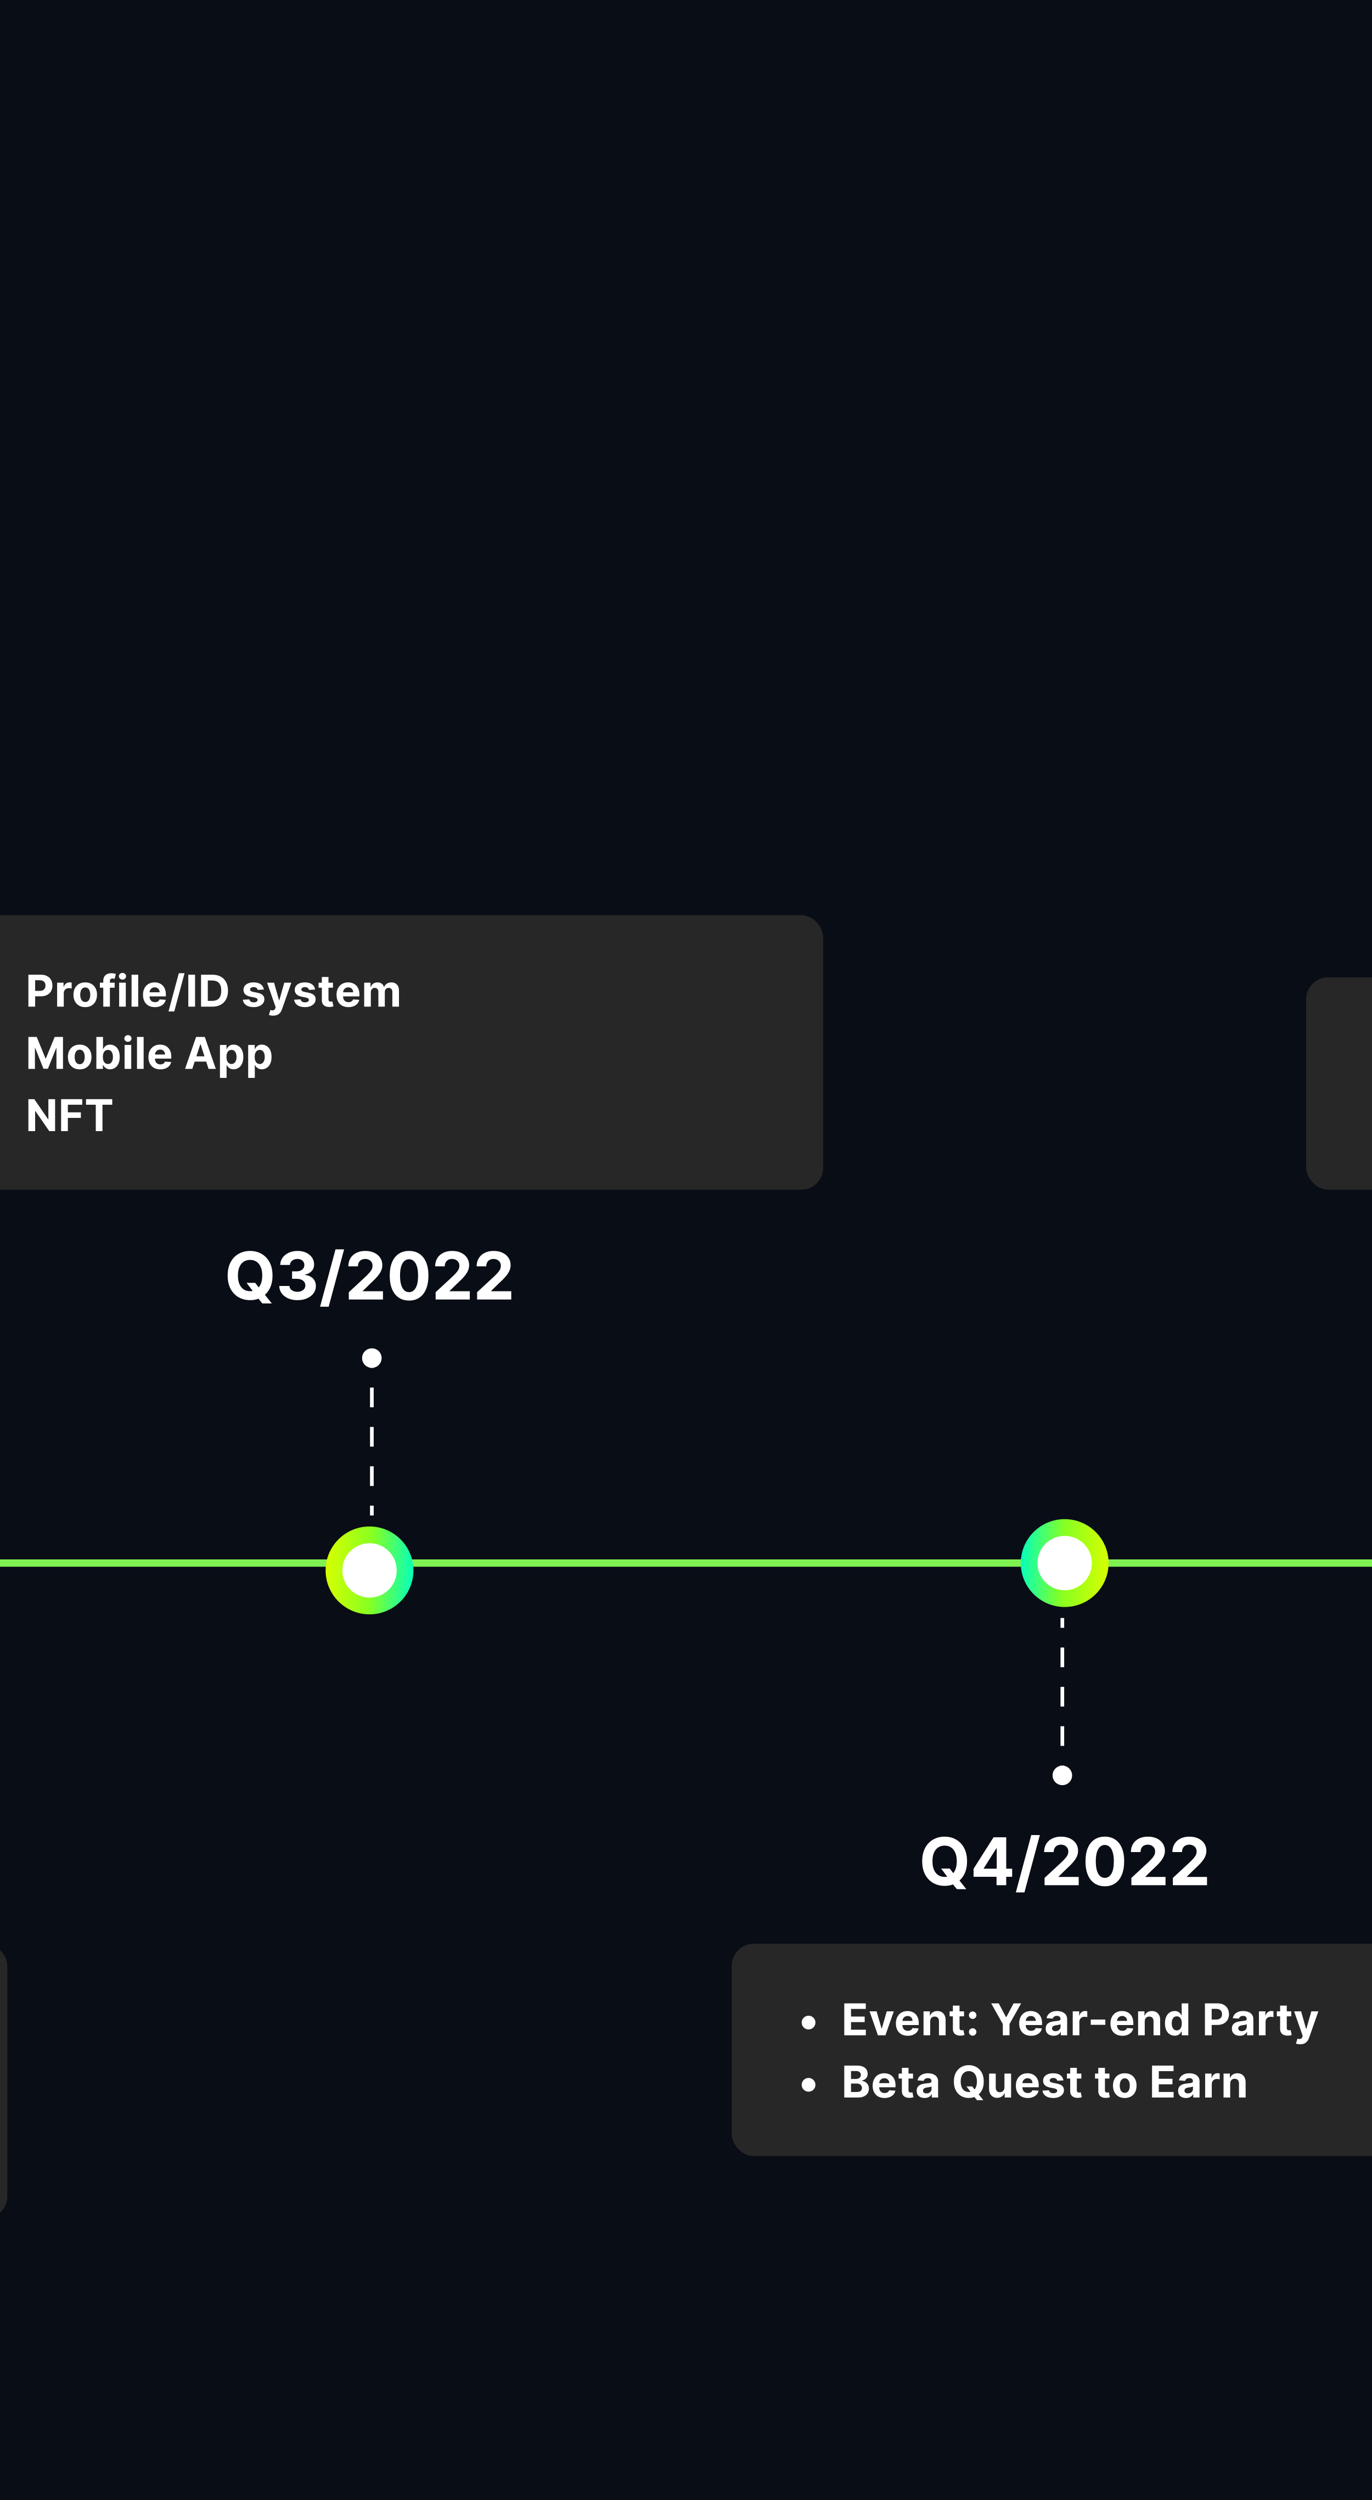 <svg xmlns="http://www.w3.org/2000/svg" viewBox="0 0 375 683" fill="none"><g clippath="url(#clip0_698_1124)"><rect width="375" height="683" fill="#090D16"></rect><path d="M-718 426L-728 421.226V432.774L-718 428V426ZM1779 427L1769 421.226V432.774L1779 427ZM-719 428H1770V426H-719V428Z" fill="#7FF252"></path><rect x="-23" y="250" width="248" height="75" rx="6" fill="#272727"></rect><path d="M-2.001 273.398C-2.344 273.398 -2.658 273.314 -2.942 273.146C-3.226 272.976 -3.454 272.749 -3.624 272.464C-3.792 272.18 -3.876 271.866 -3.876 271.523C-3.876 271.176 -3.792 270.862 -3.624 270.581C-3.454 270.297 -3.226 270.071 -2.942 269.903C-2.658 269.733 -2.344 269.648 -2.001 269.648C-1.654 269.648 -1.34 269.733 -1.059 269.903C-0.775 270.071 -0.549 270.297 -0.381 270.581C-0.211 270.862 -0.126 271.176 -0.126 271.523C-0.126 271.866 -0.211 272.18 -0.381 272.464C-0.549 272.749 -0.775 272.976 -1.059 273.146C-1.34 273.314 -1.654 273.398 -2.001 273.398ZM7.759 275V266.273H11.202C11.864 266.273 12.428 266.399 12.893 266.652C13.359 266.902 13.714 267.25 13.959 267.696C14.206 268.139 14.329 268.651 14.329 269.23C14.329 269.81 14.204 270.321 13.954 270.764C13.704 271.207 13.342 271.553 12.868 271.8C12.396 272.047 11.825 272.17 11.155 272.17H8.96V270.692H10.857C11.212 270.692 11.504 270.631 11.734 270.509C11.967 270.384 12.141 270.212 12.254 269.993C12.371 269.771 12.429 269.517 12.429 269.23C12.429 268.94 12.371 268.687 12.254 268.472C12.141 268.253 11.967 268.084 11.734 267.964C11.501 267.842 11.206 267.781 10.848 267.781H9.604V275H7.759ZM15.614 275V268.455H17.374V269.597H17.442C17.561 269.19 17.762 268.884 18.043 268.676C18.324 268.466 18.648 268.361 19.015 268.361C19.105 268.361 19.203 268.366 19.309 268.378C19.414 268.389 19.506 268.405 19.586 268.425V270.036C19.5 270.01 19.382 269.987 19.232 269.967C19.081 269.947 18.944 269.938 18.819 269.938C18.552 269.938 18.313 269.996 18.103 270.112C17.895 270.226 17.73 270.385 17.608 270.589C17.489 270.794 17.429 271.03 17.429 271.297V275H15.614ZM23.297 275.128C22.635 275.128 22.062 274.987 21.579 274.706C21.099 274.422 20.729 274.027 20.467 273.521C20.206 273.013 20.075 272.423 20.075 271.753C20.075 271.077 20.206 270.486 20.467 269.98C20.729 269.472 21.099 269.077 21.579 268.795C22.062 268.511 22.635 268.369 23.297 268.369C23.959 268.369 24.53 268.511 25.01 268.795C25.493 269.077 25.865 269.472 26.126 269.98C26.388 270.486 26.518 271.077 26.518 271.753C26.518 272.423 26.388 273.013 26.126 273.521C25.865 274.027 25.493 274.422 25.01 274.706C24.53 274.987 23.959 275.128 23.297 275.128ZM23.305 273.722C23.607 273.722 23.858 273.636 24.06 273.466C24.261 273.293 24.413 273.057 24.516 272.759C24.621 272.46 24.673 272.121 24.673 271.74C24.673 271.359 24.621 271.02 24.516 270.722C24.413 270.423 24.261 270.187 24.06 270.014C23.858 269.841 23.607 269.754 23.305 269.754C23.001 269.754 22.746 269.841 22.538 270.014C22.334 270.187 22.179 270.423 22.074 270.722C21.971 271.02 21.92 271.359 21.92 271.74C21.92 272.121 21.971 272.46 22.074 272.759C22.179 273.057 22.334 273.293 22.538 273.466C22.746 273.636 23.001 273.722 23.305 273.722ZM31.339 268.455V269.818H27.299V268.455H31.339ZM28.224 275V267.982C28.224 267.507 28.316 267.114 28.501 266.801C28.688 266.489 28.944 266.254 29.268 266.098C29.591 265.942 29.959 265.864 30.371 265.864C30.65 265.864 30.904 265.885 31.134 265.928C31.367 265.97 31.54 266.009 31.654 266.043L31.33 267.406C31.259 267.384 31.171 267.362 31.066 267.342C30.964 267.322 30.859 267.312 30.751 267.312C30.484 267.312 30.297 267.375 30.192 267.5C30.087 267.622 30.035 267.794 30.035 268.016V275H28.224ZM32.568 275V268.455H34.383V275H32.568ZM33.48 267.611C33.21 267.611 32.978 267.521 32.785 267.342C32.595 267.161 32.499 266.943 32.499 266.69C32.499 266.44 32.595 266.226 32.785 266.047C32.978 265.865 33.21 265.774 33.48 265.774C33.749 265.774 33.98 265.865 34.17 266.047C34.363 266.226 34.46 266.44 34.46 266.69C34.46 266.943 34.363 267.161 34.17 267.342C33.98 267.521 33.749 267.611 33.48 267.611ZM37.773 266.273V275H35.957V266.273H37.773ZM42.33 275.128C41.656 275.128 41.077 274.991 40.591 274.719C40.108 274.443 39.736 274.054 39.475 273.551C39.213 273.045 39.083 272.447 39.083 271.757C39.083 271.084 39.213 270.493 39.475 269.984C39.736 269.476 40.104 269.08 40.578 268.795C41.056 268.511 41.615 268.369 42.257 268.369C42.689 268.369 43.091 268.439 43.463 268.578C43.838 268.714 44.165 268.92 44.443 269.196C44.725 269.472 44.943 269.818 45.1 270.236C45.256 270.651 45.334 271.136 45.334 271.693V272.192H39.807V271.067H43.625C43.625 270.805 43.568 270.574 43.455 270.372C43.341 270.17 43.183 270.013 42.982 269.899C42.783 269.783 42.551 269.724 42.287 269.724C42.011 269.724 41.767 269.788 41.554 269.916C41.344 270.041 41.179 270.21 41.06 270.423C40.941 270.634 40.879 270.868 40.877 271.126V272.196C40.877 272.52 40.936 272.8 41.056 273.036C41.178 273.271 41.35 273.453 41.571 273.581C41.793 273.709 42.056 273.773 42.36 273.773C42.561 273.773 42.746 273.744 42.913 273.688C43.081 273.631 43.225 273.545 43.344 273.432C43.463 273.318 43.554 273.179 43.617 273.014L45.296 273.125C45.21 273.528 45.036 273.881 44.772 274.182C44.51 274.48 44.172 274.713 43.757 274.881C43.345 275.045 42.87 275.128 42.33 275.128ZM50.44 265.864L47.627 276.312H46.063L48.876 265.864H50.44ZM53.314 266.273V275H51.468V266.273H53.314ZM58.046 275H54.952V266.273H58.071C58.949 266.273 59.705 266.447 60.338 266.797C60.972 267.143 61.459 267.642 61.8 268.293C62.144 268.943 62.315 269.722 62.315 270.628C62.315 271.537 62.144 272.318 61.8 272.972C61.459 273.625 60.969 274.126 60.33 274.476C59.693 274.825 58.932 275 58.046 275ZM56.797 273.419H57.969C58.514 273.419 58.973 273.322 59.345 273.129C59.72 272.933 60.002 272.631 60.189 272.222C60.379 271.81 60.474 271.278 60.474 270.628C60.474 269.983 60.379 269.456 60.189 269.047C60.002 268.638 59.722 268.337 59.349 268.143C58.977 267.95 58.519 267.854 57.973 267.854H56.797V273.419ZM72.112 270.321L70.45 270.423C70.421 270.281 70.36 270.153 70.266 270.04C70.173 269.923 70.049 269.831 69.896 269.763C69.745 269.692 69.565 269.656 69.354 269.656C69.073 269.656 68.836 269.716 68.643 269.835C68.45 269.952 68.353 270.108 68.353 270.304C68.353 270.46 68.415 270.592 68.54 270.7C68.665 270.808 68.88 270.895 69.184 270.96L70.369 271.199C71.005 271.33 71.479 271.54 71.792 271.83C72.104 272.119 72.261 272.5 72.261 272.972C72.261 273.401 72.134 273.777 71.881 274.101C71.631 274.425 71.288 274.678 70.85 274.859C70.415 275.038 69.914 275.128 69.346 275.128C68.479 275.128 67.789 274.947 67.275 274.587C66.763 274.223 66.464 273.729 66.376 273.104L68.161 273.01C68.215 273.274 68.346 273.476 68.553 273.615C68.761 273.751 69.026 273.82 69.35 273.82C69.668 273.82 69.924 273.759 70.117 273.636C70.313 273.511 70.413 273.351 70.415 273.155C70.413 272.99 70.343 272.855 70.207 272.75C70.07 272.642 69.86 272.56 69.576 272.503L68.442 272.277C67.803 272.149 67.328 271.928 67.015 271.612C66.705 271.297 66.55 270.895 66.55 270.406C66.55 269.986 66.664 269.624 66.891 269.32C67.121 269.016 67.444 268.781 67.859 268.616C68.276 268.452 68.765 268.369 69.325 268.369C70.151 268.369 70.802 268.544 71.276 268.893C71.754 269.243 72.032 269.719 72.112 270.321ZM74.644 277.455C74.414 277.455 74.198 277.436 73.997 277.399C73.798 277.365 73.633 277.321 73.502 277.267L73.912 275.912C74.125 275.977 74.316 276.013 74.487 276.018C74.66 276.024 74.809 275.984 74.934 275.899C75.062 275.814 75.166 275.669 75.245 275.464L75.352 275.188L73.004 268.455H74.913L76.268 273.261H76.336L77.704 268.455H79.626L77.082 275.707C76.96 276.06 76.794 276.366 76.584 276.628C76.376 276.892 76.113 277.095 75.795 277.237C75.477 277.382 75.093 277.455 74.644 277.455ZM86.121 270.321L84.459 270.423C84.431 270.281 84.37 270.153 84.276 270.04C84.182 269.923 84.059 269.831 83.905 269.763C83.755 269.692 83.574 269.656 83.364 269.656C83.083 269.656 82.846 269.716 82.652 269.835C82.459 269.952 82.363 270.108 82.363 270.304C82.363 270.46 82.425 270.592 82.55 270.7C82.675 270.808 82.889 270.895 83.194 270.96L84.378 271.199C85.014 271.33 85.489 271.54 85.802 271.83C86.114 272.119 86.27 272.5 86.27 272.972C86.27 273.401 86.144 273.777 85.891 274.101C85.641 274.425 85.297 274.678 84.86 274.859C84.425 275.038 83.924 275.128 83.356 275.128C82.489 275.128 81.799 274.947 81.284 274.587C80.773 274.223 80.473 273.729 80.385 273.104L82.171 273.01C82.225 273.274 82.356 273.476 82.563 273.615C82.77 273.751 83.036 273.82 83.36 273.82C83.678 273.82 83.934 273.759 84.127 273.636C84.323 273.511 84.422 273.351 84.425 273.155C84.422 272.99 84.353 272.855 84.216 272.75C84.08 272.642 83.87 272.56 83.586 272.503L82.452 272.277C81.813 272.149 81.337 271.928 81.025 271.612C80.715 271.297 80.56 270.895 80.56 270.406C80.56 269.986 80.674 269.624 80.901 269.32C81.131 269.016 81.454 268.781 81.868 268.616C82.286 268.452 82.775 268.369 83.334 268.369C84.161 268.369 84.811 268.544 85.286 268.893C85.763 269.243 86.041 269.719 86.121 270.321ZM91.015 268.455V269.818H87.073V268.455H91.015ZM87.968 266.886H89.783V272.989C89.783 273.156 89.809 273.287 89.86 273.381C89.911 273.472 89.982 273.536 90.073 273.572C90.167 273.609 90.275 273.628 90.397 273.628C90.482 273.628 90.567 273.621 90.653 273.607C90.738 273.589 90.803 273.577 90.849 273.568L91.134 274.919C91.043 274.947 90.915 274.98 90.751 275.017C90.586 275.057 90.386 275.081 90.15 275.089C89.712 275.107 89.329 275.048 88.999 274.915C88.672 274.781 88.418 274.574 88.237 274.293C88.055 274.011 87.965 273.656 87.968 273.227V266.886ZM95.23 275.128C94.557 275.128 93.977 274.991 93.491 274.719C93.008 274.443 92.636 274.054 92.375 273.551C92.114 273.045 91.983 272.447 91.983 271.757C91.983 271.084 92.114 270.493 92.375 269.984C92.636 269.476 93.004 269.08 93.479 268.795C93.956 268.511 94.516 268.369 95.158 268.369C95.589 268.369 95.991 268.439 96.364 268.578C96.739 268.714 97.065 268.92 97.344 269.196C97.625 269.472 97.844 269.818 98 270.236C98.156 270.651 98.234 271.136 98.234 271.693V272.192H92.707V271.067H96.525C96.525 270.805 96.469 270.574 96.355 270.372C96.241 270.17 96.084 270.013 95.882 269.899C95.683 269.783 95.452 269.724 95.187 269.724C94.912 269.724 94.668 269.788 94.454 269.916C94.244 270.041 94.079 270.21 93.96 270.423C93.841 270.634 93.78 270.868 93.777 271.126V272.196C93.777 272.52 93.837 272.8 93.956 273.036C94.078 273.271 94.25 273.453 94.472 273.581C94.693 273.709 94.956 273.773 95.26 273.773C95.462 273.773 95.646 273.744 95.814 273.688C95.981 273.631 96.125 273.545 96.244 273.432C96.364 273.318 96.454 273.179 96.517 273.014L98.196 273.125C98.111 273.528 97.936 273.881 97.672 274.182C97.41 274.48 97.072 274.713 96.658 274.881C96.246 275.045 95.77 275.128 95.23 275.128ZM99.539 275V268.455H101.269V269.609H101.346C101.482 269.226 101.709 268.923 102.028 268.702C102.346 268.48 102.726 268.369 103.17 268.369C103.619 268.369 104.001 268.482 104.316 268.706C104.631 268.928 104.842 269.229 104.947 269.609H105.015C105.148 269.234 105.39 268.935 105.739 268.71C106.092 268.483 106.508 268.369 106.988 268.369C107.599 268.369 108.094 268.564 108.475 268.953C108.859 269.339 109.05 269.888 109.05 270.598V275H107.239V270.956C107.239 270.592 107.143 270.32 106.949 270.138C106.756 269.956 106.515 269.865 106.225 269.865C105.895 269.865 105.638 269.97 105.454 270.18C105.269 270.388 105.177 270.662 105.177 271.003V275H103.417V270.918C103.417 270.597 103.324 270.341 103.14 270.151C102.958 269.96 102.718 269.865 102.42 269.865C102.218 269.865 102.036 269.916 101.874 270.018C101.715 270.118 101.589 270.259 101.495 270.44C101.401 270.619 101.354 270.83 101.354 271.071V275H99.539ZM-2.001 290.398C-2.344 290.398 -2.658 290.314 -2.942 290.146C-3.226 289.976 -3.454 289.749 -3.624 289.464C-3.792 289.18 -3.876 288.866 -3.876 288.523C-3.876 288.176 -3.792 287.862 -3.624 287.581C-3.454 287.297 -3.226 287.071 -2.942 286.903C-2.658 286.733 -2.344 286.648 -2.001 286.648C-1.654 286.648 -1.34 286.733 -1.059 286.903C-0.775 287.071 -0.549 287.297 -0.381 287.581C-0.211 287.862 -0.126 288.176 -0.126 288.523C-0.126 288.866 -0.211 289.18 -0.381 289.464C-0.549 289.749 -0.775 289.976 -1.059 290.146C-1.34 290.314 -1.654 290.398 -2.001 290.398ZM7.759 283.273H10.034L12.438 289.136H12.54L14.943 283.273H17.219V292H15.429V286.32H15.357L13.098 291.957H11.879L9.621 286.298H9.548V292H7.759V283.273ZM21.782 292.128C21.12 292.128 20.548 291.987 20.065 291.706C19.585 291.422 19.214 291.027 18.953 290.521C18.691 290.013 18.561 289.423 18.561 288.753C18.561 288.077 18.691 287.486 18.953 286.98C19.214 286.472 19.585 286.077 20.065 285.795C20.548 285.511 21.12 285.369 21.782 285.369C22.444 285.369 23.015 285.511 23.495 285.795C23.978 286.077 24.351 286.472 24.612 286.98C24.873 287.486 25.004 288.077 25.004 288.753C25.004 289.423 24.873 290.013 24.612 290.521C24.351 291.027 23.978 291.422 23.495 291.706C23.015 291.987 22.444 292.128 21.782 292.128ZM21.791 290.722C22.092 290.722 22.343 290.636 22.545 290.466C22.747 290.293 22.899 290.057 23.001 289.759C23.106 289.46 23.159 289.121 23.159 288.74C23.159 288.359 23.106 288.02 23.001 287.722C22.899 287.423 22.747 287.187 22.545 287.014C22.343 286.841 22.092 286.754 21.791 286.754C21.487 286.754 21.231 286.841 21.024 287.014C20.819 287.187 20.664 287.423 20.559 287.722C20.457 288.02 20.406 288.359 20.406 288.74C20.406 289.121 20.457 289.46 20.559 289.759C20.664 290.057 20.819 290.293 21.024 290.466C21.231 290.636 21.487 290.722 21.791 290.722ZM26.338 292V283.273H28.154V286.554H28.209C28.289 286.378 28.404 286.199 28.554 286.017C28.708 285.832 28.907 285.679 29.151 285.557C29.398 285.432 29.705 285.369 30.071 285.369C30.549 285.369 30.989 285.494 31.392 285.744C31.796 285.991 32.118 286.365 32.36 286.865C32.601 287.362 32.722 287.986 32.722 288.736C32.722 289.466 32.604 290.082 32.368 290.585C32.135 291.085 31.817 291.464 31.414 291.723C31.013 291.979 30.564 292.107 30.067 292.107C29.715 292.107 29.415 292.048 29.168 291.932C28.924 291.815 28.723 291.669 28.567 291.493C28.411 291.314 28.291 291.134 28.209 290.952H28.128V292H26.338ZM28.115 288.727C28.115 289.116 28.169 289.456 28.277 289.746C28.385 290.036 28.541 290.261 28.746 290.423C28.951 290.582 29.199 290.662 29.492 290.662C29.787 290.662 30.037 290.581 30.242 290.419C30.446 290.254 30.601 290.027 30.706 289.737C30.814 289.445 30.868 289.108 30.868 288.727C30.868 288.349 30.816 288.017 30.71 287.73C30.605 287.443 30.451 287.219 30.246 287.057C30.041 286.895 29.79 286.814 29.492 286.814C29.196 286.814 28.946 286.892 28.742 287.048C28.54 287.205 28.385 287.426 28.277 287.713C28.169 288 28.115 288.338 28.115 288.727ZM34.053 292V285.455H35.868V292H34.053ZM34.965 284.611C34.695 284.611 34.464 284.521 34.27 284.342C34.08 284.161 33.985 283.943 33.985 283.69C33.985 283.44 34.08 283.226 34.27 283.047C34.464 282.865 34.695 282.774 34.965 282.774C35.235 282.774 35.465 282.865 35.656 283.047C35.849 283.226 35.945 283.44 35.945 283.69C35.945 283.943 35.849 284.161 35.656 284.342C35.465 284.521 35.235 284.611 34.965 284.611ZM39.258 283.273V292H37.443V283.273H39.258ZM43.815 292.128C43.142 292.128 42.562 291.991 42.077 291.719C41.594 291.443 41.221 291.054 40.96 290.551C40.699 290.045 40.568 289.447 40.568 288.757C40.568 288.084 40.699 287.493 40.96 286.984C41.221 286.476 41.589 286.08 42.064 285.795C42.541 285.511 43.101 285.369 43.743 285.369C44.175 285.369 44.577 285.439 44.949 285.578C45.324 285.714 45.65 285.92 45.929 286.196C46.21 286.472 46.429 286.818 46.585 287.236C46.741 287.651 46.819 288.136 46.819 288.693V289.192H41.292V288.067H45.111C45.111 287.805 45.054 287.574 44.94 287.372C44.827 287.17 44.669 287.013 44.467 286.899C44.268 286.783 44.037 286.724 43.773 286.724C43.497 286.724 43.253 286.788 43.04 286.916C42.829 287.041 42.665 287.21 42.545 287.423C42.426 287.634 42.365 287.868 42.362 288.126V289.196C42.362 289.52 42.422 289.8 42.541 290.036C42.663 290.271 42.835 290.453 43.057 290.581C43.278 290.709 43.541 290.773 43.845 290.773C44.047 290.773 44.231 290.744 44.399 290.688C44.567 290.631 44.71 290.545 44.829 290.432C44.949 290.318 45.04 290.179 45.102 290.014L46.781 290.125C46.696 290.528 46.521 290.881 46.257 291.182C45.996 291.48 45.657 291.713 45.243 291.881C44.831 292.045 44.355 292.128 43.815 292.128ZM52.56 292H50.583L53.595 283.273H55.973L58.982 292H57.004L54.818 285.267H54.75L52.56 292ZM52.436 288.57H57.107V290.01H52.436V288.57ZM60.118 294.455V285.455H61.908V286.554H61.989C62.068 286.378 62.183 286.199 62.334 286.017C62.487 285.832 62.686 285.679 62.931 285.557C63.178 285.432 63.484 285.369 63.851 285.369C64.328 285.369 64.769 285.494 65.172 285.744C65.575 285.991 65.898 286.365 66.139 286.865C66.381 287.362 66.501 287.986 66.501 288.736C66.501 289.466 66.384 290.082 66.148 290.585C65.915 291.085 65.597 291.464 65.193 291.723C64.793 291.979 64.344 292.107 63.847 292.107C63.494 292.107 63.195 292.048 62.948 291.932C62.703 291.815 62.503 291.669 62.347 291.493C62.191 291.314 62.071 291.134 61.989 290.952H61.933V294.455H60.118ZM61.895 288.727C61.895 289.116 61.949 289.456 62.057 289.746C62.165 290.036 62.321 290.261 62.526 290.423C62.73 290.582 62.979 290.662 63.271 290.662C63.567 290.662 63.817 290.581 64.021 290.419C64.226 290.254 64.381 290.027 64.486 289.737C64.594 289.445 64.648 289.108 64.648 288.727C64.648 288.349 64.595 288.017 64.49 287.73C64.385 287.443 64.23 287.219 64.026 287.057C63.821 286.895 63.57 286.814 63.271 286.814C62.976 286.814 62.726 286.892 62.521 287.048C62.32 287.205 62.165 287.426 62.057 287.713C61.949 288 61.895 288.338 61.895 288.727ZM67.832 294.455V285.455H69.622V286.554H69.703C69.782 286.378 69.897 286.199 70.048 286.017C70.201 285.832 70.4 285.679 70.644 285.557C70.891 285.432 71.198 285.369 71.565 285.369C72.042 285.369 72.482 285.494 72.886 285.744C73.289 285.991 73.612 286.365 73.853 286.865C74.095 287.362 74.215 287.986 74.215 288.736C74.215 289.466 74.097 290.082 73.862 290.585C73.629 291.085 73.311 291.464 72.907 291.723C72.507 291.979 72.058 292.107 71.561 292.107C71.208 292.107 70.909 292.048 70.661 291.932C70.417 291.815 70.217 291.669 70.061 291.493C69.904 291.314 69.785 291.134 69.703 290.952H69.647V294.455H67.832ZM69.609 288.727C69.609 289.116 69.663 289.456 69.771 289.746C69.879 290.036 70.035 290.261 70.239 290.423C70.444 290.582 70.693 290.662 70.985 290.662C71.281 290.662 71.531 290.581 71.735 290.419C71.94 290.254 72.095 290.027 72.2 289.737C72.308 289.445 72.362 289.108 72.362 288.727C72.362 288.349 72.309 288.017 72.204 287.73C72.099 287.443 71.944 287.219 71.739 287.057C71.535 286.895 71.284 286.814 70.985 286.814C70.69 286.814 70.44 286.892 70.235 287.048C70.034 287.205 69.879 287.426 69.771 287.713C69.663 288 69.609 288.338 69.609 288.727ZM-2.001 307.398C-2.344 307.398 -2.658 307.314 -2.942 307.146C-3.226 306.976 -3.454 306.749 -3.624 306.464C-3.792 306.18 -3.876 305.866 -3.876 305.523C-3.876 305.176 -3.792 304.862 -3.624 304.581C-3.454 304.297 -3.226 304.071 -2.942 303.903C-2.658 303.733 -2.344 303.648 -2.001 303.648C-1.654 303.648 -1.34 303.733 -1.059 303.903C-0.775 304.071 -0.549 304.297 -0.381 304.581C-0.211 304.862 -0.126 305.176 -0.126 305.523C-0.126 305.866 -0.211 306.18 -0.381 306.464C-0.549 306.749 -0.775 306.976 -1.059 307.146C-1.34 307.314 -1.654 307.398 -2.001 307.398ZM15.058 300.273V309H13.464L9.668 303.507H9.604V309H7.759V300.273H9.378L13.145 305.761H13.222V300.273H15.058ZM16.703 309V300.273H22.481V301.794H18.548V303.874H22.098V305.395H18.548V309H16.703ZM23.51 301.794V300.273H30.677V301.794H28.006V309H26.182V301.794H23.51Z" fill="white"></path><path d="M67.396 350.449H69.749L70.931 351.97L72.094 353.325L74.287 356.074H71.704L70.196 354.22L69.422 353.121L67.396 350.449ZM74.485 348.455C74.485 349.882 74.214 351.097 73.673 352.098C73.136 353.099 72.403 353.864 71.474 354.393C70.55 354.917 69.51 355.179 68.355 355.179C67.192 355.179 66.148 354.915 65.223 354.386C64.298 353.858 63.567 353.093 63.031 352.092C62.493 351.09 62.225 349.878 62.225 348.455C62.225 347.027 62.493 345.812 63.031 344.811C63.567 343.81 64.298 343.047 65.223 342.523C66.148 341.994 67.192 341.73 68.355 341.73C69.51 341.73 70.55 341.994 71.474 342.523C72.403 343.047 73.136 343.81 73.673 344.811C74.214 345.812 74.485 347.027 74.485 348.455ZM71.679 348.455C71.679 347.53 71.54 346.75 71.263 346.115C70.991 345.48 70.605 344.999 70.106 344.67C69.608 344.342 69.024 344.178 68.355 344.178C67.686 344.178 67.102 344.342 66.604 344.67C66.105 344.999 65.717 345.48 65.44 346.115C65.168 346.75 65.031 347.53 65.031 348.455C65.031 349.379 65.168 350.159 65.44 350.794C65.717 351.429 66.105 351.911 66.604 352.239C67.102 352.567 67.686 352.731 68.355 352.731C69.024 352.731 69.608 352.567 70.106 352.239C70.605 351.911 70.991 351.429 71.263 350.794C71.54 350.159 71.679 349.379 71.679 348.455ZM81.297 355.179C80.343 355.179 79.493 355.015 78.747 354.687C78.005 354.354 77.419 353.898 76.989 353.319C76.563 352.735 76.344 352.062 76.331 351.299H79.118C79.135 351.619 79.239 351.9 79.431 352.143C79.627 352.381 79.887 352.567 80.211 352.699C80.534 352.831 80.899 352.897 81.304 352.897C81.726 352.897 82.099 352.822 82.422 352.673C82.746 352.524 83 352.317 83.183 352.053C83.366 351.789 83.458 351.484 83.458 351.139C83.458 350.79 83.36 350.481 83.164 350.212C82.972 349.94 82.695 349.727 82.333 349.573C81.975 349.42 81.549 349.343 81.054 349.343H79.834V347.31H81.054C81.472 347.31 81.841 347.238 82.16 347.093C82.484 346.948 82.736 346.748 82.915 346.492C83.094 346.232 83.183 345.93 83.183 345.585C83.183 345.256 83.104 344.969 82.947 344.722C82.793 344.47 82.576 344.274 82.294 344.134C82.017 343.993 81.694 343.923 81.323 343.923C80.948 343.923 80.605 343.991 80.294 344.127C79.983 344.259 79.733 344.449 79.546 344.696C79.358 344.943 79.258 345.233 79.246 345.565H76.593C76.606 344.811 76.821 344.146 77.238 343.571C77.656 342.996 78.219 342.546 78.926 342.222C79.638 341.894 80.441 341.73 81.336 341.73C82.239 341.73 83.03 341.894 83.707 342.222C84.385 342.55 84.911 342.994 85.286 343.552C85.665 344.106 85.853 344.728 85.849 345.418C85.853 346.151 85.625 346.763 85.165 347.253C84.709 347.743 84.114 348.054 83.381 348.186V348.288C84.344 348.412 85.077 348.746 85.58 349.292C86.087 349.833 86.338 350.511 86.334 351.325C86.338 352.07 86.123 352.733 85.689 353.312C85.258 353.892 84.664 354.348 83.905 354.68C83.147 355.013 82.277 355.179 81.297 355.179ZM94.051 341.295L89.832 356.969H87.486L91.705 341.295H94.051ZM95.337 355V353.006L99.997 348.691C100.394 348.308 100.726 347.962 100.994 347.656C101.267 347.349 101.474 347.048 101.614 346.754C101.755 346.456 101.825 346.134 101.825 345.789C101.825 345.406 101.738 345.075 101.563 344.798C101.389 344.517 101.15 344.302 100.847 344.153C100.545 343.999 100.202 343.923 99.818 343.923C99.418 343.923 99.068 344.004 98.77 344.165C98.472 344.327 98.242 344.56 98.08 344.862C97.918 345.165 97.837 345.525 97.837 345.942H95.21C95.21 345.086 95.403 344.342 95.791 343.712C96.179 343.081 96.722 342.593 97.421 342.248C98.12 341.903 98.925 341.73 99.837 341.73C100.775 341.73 101.591 341.896 102.286 342.229C102.984 342.557 103.528 343.013 103.916 343.597C104.303 344.18 104.497 344.849 104.497 345.604C104.497 346.098 104.399 346.586 104.203 347.067C104.011 347.549 103.668 348.084 103.174 348.672C102.68 349.256 101.983 349.957 101.084 350.775L99.173 352.648V352.737H104.67V355H95.337ZM111.808 355.288C110.709 355.283 109.763 355.013 108.97 354.476C108.182 353.939 107.574 353.161 107.148 352.143C106.726 351.124 106.518 349.899 106.522 348.467C106.522 347.04 106.733 345.823 107.155 344.817C107.581 343.812 108.188 343.047 108.976 342.523C109.769 341.994 110.713 341.73 111.808 341.73C112.903 341.73 113.845 341.994 114.633 342.523C115.426 343.051 116.035 343.818 116.462 344.824C116.888 345.825 117.099 347.04 117.094 348.467C117.094 349.903 116.881 351.131 116.455 352.149C116.033 353.168 115.428 353.945 114.64 354.482C113.851 355.019 112.908 355.288 111.808 355.288ZM111.808 352.993C112.558 352.993 113.157 352.616 113.604 351.862C114.052 351.107 114.273 349.976 114.269 348.467C114.269 347.474 114.167 346.648 113.962 345.987C113.762 345.327 113.476 344.83 113.106 344.498C112.739 344.165 112.307 343.999 111.808 343.999C111.062 343.999 110.466 344.372 110.018 345.118C109.571 345.864 109.345 346.98 109.341 348.467C109.341 349.473 109.441 350.312 109.641 350.986C109.846 351.655 110.133 352.158 110.504 352.494C110.875 352.827 111.31 352.993 111.808 352.993ZM119.068 355V353.006L123.728 348.691C124.124 348.308 124.456 347.962 124.725 347.656C124.998 347.349 125.204 347.048 125.345 346.754C125.486 346.456 125.556 346.134 125.556 345.789C125.556 345.406 125.468 345.075 125.294 344.798C125.119 344.517 124.88 344.302 124.578 344.153C124.275 343.999 123.932 343.923 123.549 343.923C123.148 343.923 122.799 344.004 122.5 344.165C122.202 344.327 121.972 344.56 121.81 344.862C121.648 345.165 121.567 345.525 121.567 345.942H118.94C118.94 345.086 119.134 344.342 119.522 343.712C119.91 343.081 120.453 342.593 121.152 342.248C121.851 341.903 122.656 341.73 123.568 341.73C124.505 341.73 125.321 341.896 126.016 342.229C126.715 342.557 127.258 343.013 127.646 343.597C128.034 344.18 128.228 344.849 128.228 345.604C128.228 346.098 128.13 346.586 127.934 347.067C127.742 347.549 127.399 348.084 126.905 348.672C126.41 349.256 125.714 349.957 124.814 350.775L122.903 352.648V352.737H128.4V355H119.068ZM130.406 355V353.006L135.066 348.691C135.462 348.308 135.794 347.962 136.063 347.656C136.335 347.349 136.542 347.048 136.683 346.754C136.823 346.456 136.894 346.134 136.894 345.789C136.894 345.406 136.806 345.075 136.632 344.798C136.457 344.517 136.218 344.302 135.916 344.153C135.613 343.999 135.27 343.923 134.887 343.923C134.486 343.923 134.137 344.004 133.838 344.165C133.54 344.327 133.31 344.56 133.148 344.862C132.986 345.165 132.905 345.525 132.905 345.942H130.278C130.278 345.086 130.472 344.342 130.86 343.712C131.247 343.081 131.791 342.593 132.49 342.248C133.188 341.903 133.994 341.73 134.906 341.73C135.843 341.73 136.659 341.896 137.354 342.229C138.053 342.557 138.596 343.013 138.984 343.597C139.372 344.18 139.566 344.849 139.566 345.604C139.566 346.098 139.468 346.586 139.272 347.067C139.08 347.549 138.737 348.084 138.242 348.672C137.748 349.256 137.051 349.957 136.152 350.775L134.241 352.648V352.737H139.738V355H130.406Z" fill="white"></path><g filter="url(#filter0_d_698_1124)"><circle cx="101" cy="429.004" r="12" fill="url(#paint0_linear_698_1124)"></circle><g filter="url(#filter1_d_698_1124)"><circle cx="101.001" cy="429.003" r="7.429" fill="white"></circle></g></g><path d="M98.97 371C98.97 372.473 100.164 373.667 101.637 373.667C103.109 373.667 104.303 372.473 104.303 371C104.303 369.527 103.109 368.333 101.637 368.333C100.164 368.333 98.97 369.527 98.97 371ZM101.137 371L101.137 373.688L102.137 373.687L102.137 371L101.137 371ZM101.137 379.063L101.137 384.438L102.137 384.437L102.137 379.062L101.137 379.063ZM101.137 389.813L101.137 395.188L102.137 395.187L102.137 389.812L101.137 389.813ZM101.137 400.563L101.137 405.938L102.137 405.937L102.137 400.562L101.137 400.563ZM101.137 411.313L101.137 414L102.137 414L102.137 411.312L101.137 411.313Z" fill="white"></path><rect x="357" y="267" width="281" height="58" rx="6" fill="#272727"></rect><rect x="-229" y="531.004" width="231" height="75" rx="6" fill="#272727"></rect><g filter="url(#filter2_d_698_1124)"><circle cx="291" cy="427" r="12" transform="rotate(-180 291 427)" fill="url(#paint1_linear_698_1124)"></circle><g filter="url(#filter3_d_698_1124)"><circle cx="290.999" cy="427.001" r="7.429" transform="rotate(-180 290.999 427.001)" fill="white"></circle></g></g><path d="M293.03 485.004C293.03 483.531 291.836 482.337 290.363 482.337C288.891 482.337 287.697 483.531 287.697 485.004C287.697 486.477 288.891 487.671 290.363 487.671C291.836 487.671 293.03 486.477 293.03 485.004ZM290.863 485.004L290.863 482.316L289.863 482.316L289.863 485.004L290.863 485.004ZM290.863 476.941L290.863 471.566L289.863 471.566L289.863 476.941L290.863 476.941ZM290.863 466.191L290.863 460.816L289.863 460.816L289.863 466.191L290.863 466.191ZM290.863 455.441L290.863 450.066L289.863 450.066L289.863 455.441L290.863 455.441ZM290.863 444.691L290.863 442.004L289.863 442.004L289.863 444.691L290.863 444.691Z" fill="white"></path><path d="M257.229 510.453H259.581L260.764 511.974L261.927 513.329L264.12 516.078H261.537L260.029 514.224L259.256 513.125L257.229 510.453ZM264.318 508.458C264.318 509.886 264.047 511.1 263.506 512.102C262.969 513.103 262.236 513.868 261.307 514.397C260.383 514.921 259.343 515.183 258.188 515.183C257.025 515.183 255.981 514.919 255.056 514.39C254.131 513.862 253.4 513.097 252.863 512.096C252.327 511.094 252.058 509.882 252.058 508.458C252.058 507.031 252.327 505.816 252.863 504.815C253.4 503.814 254.131 503.051 255.056 502.527C255.981 501.998 257.025 501.734 258.188 501.734C259.343 501.734 260.383 501.998 261.307 502.527C262.236 503.051 262.969 503.814 263.506 504.815C264.047 505.816 264.318 507.031 264.318 508.458ZM261.512 508.458C261.512 507.534 261.373 506.754 261.096 506.119C260.824 505.484 260.438 505.002 259.939 504.674C259.441 504.346 258.857 504.182 258.188 504.182C257.519 504.182 256.935 504.346 256.437 504.674C255.938 505.002 255.55 505.484 255.273 506.119C255.001 506.754 254.864 507.534 254.864 508.458C254.864 509.383 255.001 510.163 255.273 510.798C255.55 511.433 255.938 511.914 256.437 512.243C256.935 512.571 257.519 512.735 258.188 512.735C258.857 512.735 259.441 512.571 259.939 512.243C260.438 511.914 260.824 511.433 261.096 510.798C261.373 510.163 261.512 509.383 261.512 508.458ZM266.093 512.703V510.523L271.559 501.913H273.438V504.93H272.326L268.88 510.382V510.485H276.647V512.703H266.093ZM272.377 515.004V512.038L272.428 511.073V501.913H275.023V515.004H272.377ZM284.218 501.299L279.999 516.973H277.653L281.872 501.299H284.218ZM285.504 515.004V513.01L290.164 508.695C290.561 508.311 290.893 507.966 291.161 507.659C291.434 507.353 291.641 507.052 291.781 506.758C291.922 506.46 291.992 506.138 291.992 505.793C291.992 505.409 291.905 505.079 291.73 504.802C291.556 504.521 291.317 504.306 291.014 504.157C290.712 504.003 290.369 503.926 289.985 503.926C289.585 503.926 289.235 504.007 288.937 504.169C288.639 504.331 288.409 504.564 288.247 504.866C288.085 505.169 288.004 505.529 288.004 505.946H285.377C285.377 505.09 285.57 504.346 285.958 503.716C286.346 503.085 286.889 502.597 287.588 502.252C288.287 501.907 289.093 501.734 290.004 501.734C290.942 501.734 291.758 501.9 292.453 502.233C293.151 502.561 293.695 503.017 294.083 503.6C294.47 504.184 294.664 504.853 294.664 505.608C294.664 506.102 294.566 506.59 294.37 507.071C294.178 507.553 293.835 508.088 293.341 508.676C292.847 509.26 292.15 509.961 291.251 510.779L289.34 512.652V512.741H294.837V515.004H285.504ZM301.975 515.292C300.876 515.287 299.93 515.017 299.137 514.48C298.349 513.943 297.741 513.165 297.315 512.147C296.893 511.128 296.685 509.903 296.689 508.471C296.689 507.044 296.9 505.827 297.322 504.821C297.748 503.816 298.355 503.051 299.143 502.527C299.936 501.998 300.88 501.734 301.975 501.734C303.07 501.734 304.012 501.998 304.8 502.527C305.593 503.055 306.202 503.822 306.629 504.828C307.055 505.829 307.266 507.044 307.261 508.471C307.261 509.907 307.048 511.135 306.622 512.153C306.2 513.172 305.595 513.949 304.807 514.486C304.018 515.023 303.075 515.292 301.975 515.292ZM301.975 512.997C302.725 512.997 303.324 512.62 303.771 511.865C304.219 511.111 304.44 509.98 304.436 508.471C304.436 507.478 304.334 506.652 304.129 505.991C303.929 505.331 303.643 504.834 303.273 504.502C302.906 504.169 302.474 504.003 301.975 504.003C301.229 504.003 300.633 504.376 300.185 505.122C299.738 505.868 299.512 506.984 299.508 508.471C299.508 509.477 299.608 510.316 299.808 510.99C300.013 511.659 300.3 512.162 300.671 512.498C301.042 512.831 301.477 512.997 301.975 512.997ZM309.235 515.004V513.01L313.895 508.695C314.291 508.311 314.623 507.966 314.892 507.659C315.165 507.353 315.371 507.052 315.512 506.758C315.653 506.46 315.723 506.138 315.723 505.793C315.723 505.409 315.635 505.079 315.461 504.802C315.286 504.521 315.047 504.306 314.745 504.157C314.442 504.003 314.099 503.926 313.716 503.926C313.315 503.926 312.966 504.007 312.667 504.169C312.369 504.331 312.139 504.564 311.977 504.866C311.815 505.169 311.734 505.529 311.734 505.946H309.107C309.107 505.09 309.301 504.346 309.689 503.716C310.077 503.085 310.62 502.597 311.319 502.252C312.018 501.907 312.823 501.734 313.735 501.734C314.672 501.734 315.488 501.9 316.183 502.233C316.882 502.561 317.425 503.017 317.813 503.6C318.201 504.184 318.395 504.853 318.395 505.608C318.395 506.102 318.297 506.59 318.101 507.071C317.909 507.553 317.566 508.088 317.072 508.676C316.577 509.26 315.881 509.961 314.981 510.779L313.07 512.652V512.741H318.567V515.004H309.235ZM320.573 515.004V513.01L325.233 508.695C325.629 508.311 325.961 507.966 326.23 507.659C326.502 507.353 326.709 507.052 326.85 506.758C326.99 506.46 327.061 506.138 327.061 505.793C327.061 505.409 326.973 505.079 326.799 504.802C326.624 504.521 326.385 504.306 326.083 504.157C325.78 504.003 325.437 503.926 325.054 503.926C324.653 503.926 324.304 504.007 324.005 504.169C323.707 504.331 323.477 504.564 323.315 504.866C323.153 505.169 323.072 505.529 323.072 505.946H320.445C320.445 505.09 320.639 504.346 321.027 503.716C321.414 503.085 321.958 502.597 322.657 502.252C323.355 501.907 324.161 501.734 325.073 501.734C326.01 501.734 326.826 501.9 327.521 502.233C328.22 502.561 328.763 503.017 329.151 503.6C329.539 504.184 329.733 504.853 329.733 505.608C329.733 506.102 329.635 506.59 329.439 507.071C329.247 507.553 328.904 508.088 328.409 508.676C327.915 509.26 327.218 509.961 326.319 510.779L324.408 512.652V512.741H329.905V515.004H320.573Z" fill="white"></path><rect x="200" y="531.004" width="182" height="58" rx="6" fill="#272727"></rect><path d="M220.999 554.402C220.656 554.402 220.342 554.318 220.058 554.15C219.774 553.98 219.546 553.752 219.376 553.468C219.208 553.184 219.124 552.87 219.124 552.527C219.124 552.18 219.208 551.866 219.376 551.585C219.546 551.301 219.774 551.075 220.058 550.907C220.342 550.737 220.656 550.652 220.999 550.652C221.346 550.652 221.66 550.737 221.941 550.907C222.225 551.075 222.451 551.301 222.619 551.585C222.789 551.866 222.874 552.18 222.874 552.527C222.874 552.87 222.789 553.184 222.619 553.468C222.451 553.752 222.225 553.98 221.941 554.15C221.66 554.318 221.346 554.402 220.999 554.402ZM230.759 556.004V547.277H236.639V548.798H232.604V550.877H236.337V552.399H232.604V554.483H236.656V556.004H230.759ZM244.294 549.458L242.006 556.004H239.961L237.672 549.458H239.59L240.949 554.142H241.017L242.372 549.458H244.294ZM248.115 556.132C247.442 556.132 246.863 555.995 246.377 555.723C245.894 555.447 245.522 555.058 245.26 554.555C244.999 554.049 244.868 553.451 244.868 552.761C244.868 552.088 244.999 551.497 245.26 550.988C245.522 550.48 245.89 550.083 246.364 549.799C246.841 549.515 247.401 549.373 248.043 549.373C248.475 549.373 248.877 549.443 249.249 549.582C249.624 549.718 249.951 549.924 250.229 550.2C250.51 550.475 250.729 550.822 250.885 551.24C251.041 551.654 251.12 552.14 251.12 552.697V553.196H245.593V552.071H249.411C249.411 551.809 249.354 551.578 249.24 551.376C249.127 551.174 248.969 551.017 248.767 550.903C248.568 550.787 248.337 550.728 248.073 550.728C247.797 550.728 247.553 550.792 247.34 550.92C247.13 551.045 246.965 551.214 246.845 551.427C246.726 551.637 246.665 551.872 246.662 552.13V553.2C246.662 553.524 246.722 553.804 246.841 554.039C246.963 554.275 247.135 554.457 247.357 554.585C247.578 554.713 247.841 554.777 248.145 554.777C248.347 554.777 248.532 554.748 248.699 554.691C248.867 554.635 249.01 554.549 249.13 554.436C249.249 554.322 249.34 554.183 249.402 554.018L251.081 554.129C250.996 554.532 250.821 554.885 250.557 555.186C250.296 555.484 249.958 555.717 249.543 555.885C249.131 556.049 248.655 556.132 248.115 556.132ZM254.24 552.22V556.004H252.424V549.458H254.154V550.613H254.231C254.376 550.233 254.619 549.931 254.96 549.71C255.301 549.485 255.714 549.373 256.2 549.373C256.654 549.373 257.051 549.473 257.389 549.672C257.727 549.87 257.99 550.154 258.177 550.524C258.365 550.89 258.458 551.328 258.458 551.836V556.004H256.643V552.16C256.646 551.76 256.544 551.447 256.336 551.223C256.129 550.995 255.843 550.882 255.48 550.882C255.235 550.882 255.019 550.934 254.832 551.039C254.647 551.145 254.502 551.298 254.397 551.5C254.295 551.699 254.242 551.939 254.24 552.22ZM263.491 549.458V550.822H259.549V549.458H263.491ZM260.444 547.89H262.259V553.993C262.259 554.16 262.285 554.291 262.336 554.385C262.387 554.475 262.458 554.539 262.549 554.576C262.643 554.613 262.751 554.632 262.873 554.632C262.958 554.632 263.043 554.625 263.128 554.61C263.214 554.593 263.279 554.581 263.324 554.572L263.61 555.923C263.519 555.951 263.391 555.984 263.226 556.021C263.062 556.061 262.861 556.085 262.626 556.093C262.188 556.11 261.805 556.052 261.475 555.919C261.148 555.785 260.894 555.578 260.712 555.297C260.53 555.015 260.441 554.66 260.444 554.231V547.89ZM265.854 556.115C265.573 556.115 265.332 556.015 265.13 555.816C264.931 555.615 264.832 555.373 264.832 555.092C264.832 554.814 264.931 554.575 265.13 554.376C265.332 554.177 265.573 554.078 265.854 554.078C266.127 554.078 266.366 554.177 266.57 554.376C266.775 554.575 266.877 554.814 266.877 555.092C266.877 555.279 266.829 555.451 266.732 555.608C266.638 555.761 266.515 555.885 266.361 555.978C266.208 556.069 266.039 556.115 265.854 556.115ZM265.854 551.529C265.573 551.529 265.332 551.43 265.13 551.231C264.931 551.032 264.832 550.791 264.832 550.507C264.832 550.228 264.931 549.991 265.13 549.795C265.332 549.596 265.573 549.497 265.854 549.497C266.127 549.497 266.366 549.596 266.57 549.795C266.775 549.991 266.877 550.228 266.877 550.507C266.877 550.697 266.829 550.87 266.732 551.027C266.638 551.18 266.515 551.302 266.361 551.393C266.208 551.484 266.039 551.529 265.854 551.529ZM270.907 547.277H272.974L274.964 551.035H275.05L277.04 547.277H279.106L275.923 552.919V556.004H274.091V552.919L270.907 547.277ZM281.812 556.132C281.139 556.132 280.559 555.995 280.073 555.723C279.59 555.447 279.218 555.058 278.957 554.555C278.695 554.049 278.565 553.451 278.565 552.761C278.565 552.088 278.695 551.497 278.957 550.988C279.218 550.48 279.586 550.083 280.06 549.799C280.538 549.515 281.097 549.373 281.739 549.373C282.171 549.373 282.573 549.443 282.945 549.582C283.32 549.718 283.647 549.924 283.926 550.2C284.207 550.475 284.426 550.822 284.582 551.24C284.738 551.654 284.816 552.14 284.816 552.697V553.196H279.289V552.071H283.107C283.107 551.809 283.051 551.578 282.937 551.376C282.823 551.174 282.666 551.017 282.464 550.903C282.265 550.787 282.034 550.728 281.769 550.728C281.494 550.728 281.249 550.792 281.036 550.92C280.826 551.045 280.661 551.214 280.542 551.427C280.423 551.637 280.362 551.872 280.359 552.13V553.2C280.359 553.524 280.418 553.804 280.538 554.039C280.66 554.275 280.832 554.457 281.053 554.585C281.275 554.713 281.538 554.777 281.842 554.777C282.043 554.777 282.228 554.748 282.396 554.691C282.563 554.635 282.707 554.549 282.826 554.436C282.945 554.322 283.036 554.183 283.099 554.018L284.778 554.129C284.693 554.532 284.518 554.885 284.254 555.186C283.992 555.484 283.654 555.717 283.239 555.885C282.828 556.049 282.352 556.132 281.812 556.132ZM287.987 556.127C287.57 556.127 287.198 556.055 286.871 555.91C286.544 555.762 286.286 555.545 286.095 555.258C285.908 554.968 285.814 554.608 285.814 554.176C285.814 553.812 285.881 553.507 286.014 553.26C286.148 553.012 286.33 552.814 286.56 552.663C286.79 552.512 287.051 552.399 287.344 552.322C287.639 552.245 287.949 552.191 288.273 552.16C288.654 552.12 288.96 552.083 289.193 552.049C289.426 552.012 289.595 551.958 289.7 551.887C289.805 551.816 289.858 551.711 289.858 551.572V551.547C289.858 551.277 289.773 551.068 289.602 550.92C289.435 550.772 289.196 550.699 288.886 550.699C288.56 550.699 288.3 550.771 288.107 550.916C287.913 551.058 287.786 551.237 287.723 551.453L286.044 551.316C286.129 550.919 286.297 550.575 286.547 550.285C286.797 549.993 287.119 549.768 287.514 549.612C287.912 549.453 288.372 549.373 288.895 549.373C289.259 549.373 289.607 549.416 289.939 549.501C290.274 549.586 290.571 549.718 290.83 549.897C291.091 550.076 291.297 550.306 291.448 550.588C291.598 550.866 291.673 551.2 291.673 551.589V556.004H289.952V555.096H289.901C289.796 555.301 289.655 555.481 289.479 555.637C289.303 555.791 289.091 555.912 288.844 556C288.597 556.085 288.311 556.127 287.987 556.127ZM288.507 554.875C288.774 554.875 289.01 554.822 289.215 554.717C289.419 554.609 289.58 554.464 289.696 554.282C289.813 554.1 289.871 553.895 289.871 553.664V552.97C289.814 553.007 289.736 553.041 289.636 553.072C289.54 553.1 289.43 553.127 289.308 553.153C289.186 553.176 289.064 553.197 288.942 553.217C288.82 553.234 288.709 553.25 288.609 553.264C288.396 553.295 288.21 553.345 288.051 553.413C287.892 553.481 287.769 553.574 287.68 553.69C287.592 553.804 287.548 553.946 287.548 554.116C287.548 554.363 287.638 554.552 287.817 554.683C287.999 554.811 288.229 554.875 288.507 554.875ZM293.202 556.004V549.458H294.962V550.6H295.03C295.149 550.194 295.349 549.887 295.631 549.68C295.912 549.47 296.236 549.365 296.602 549.365C296.693 549.365 296.791 549.37 296.896 549.382C297.001 549.393 297.094 549.409 297.173 549.429V551.039C297.088 551.014 296.97 550.991 296.82 550.971C296.669 550.951 296.531 550.941 296.406 550.941C296.139 550.941 295.901 551 295.69 551.116C295.483 551.23 295.318 551.389 295.196 551.593C295.077 551.798 295.017 552.034 295.017 552.301V556.004H293.202ZM302.111 551.7V553.14H298.131V551.7H302.111ZM306.761 556.132C306.087 556.132 305.508 555.995 305.022 555.723C304.539 555.447 304.167 555.058 303.906 554.555C303.644 554.049 303.514 553.451 303.514 552.761C303.514 552.088 303.644 551.497 303.906 550.988C304.167 550.48 304.535 550.083 305.009 549.799C305.487 549.515 306.046 549.373 306.688 549.373C307.12 549.373 307.522 549.443 307.894 549.582C308.269 549.718 308.596 549.924 308.874 550.2C309.156 550.475 309.374 550.822 309.531 551.24C309.687 551.654 309.765 552.14 309.765 552.697V553.196H304.238V552.071H308.056C308.056 551.809 307.999 551.578 307.886 551.376C307.772 551.174 307.614 551.017 307.413 550.903C307.214 550.787 306.982 550.728 306.718 550.728C306.442 550.728 306.198 550.792 305.985 550.92C305.775 551.045 305.61 551.214 305.491 551.427C305.371 551.637 305.31 551.872 305.308 552.13V553.2C305.308 553.524 305.367 553.804 305.487 554.039C305.609 554.275 305.781 554.457 306.002 554.585C306.224 554.713 306.487 554.777 306.79 554.777C306.992 554.777 307.177 554.748 307.344 554.691C307.512 554.635 307.656 554.549 307.775 554.436C307.894 554.322 307.985 554.183 308.048 554.018L309.727 554.129C309.641 554.532 309.467 554.885 309.202 555.186C308.941 555.484 308.603 555.717 308.188 555.885C307.776 556.049 307.3 556.132 306.761 556.132ZM312.885 552.22V556.004H311.07V549.458H312.8V550.613H312.876C313.021 550.233 313.264 549.931 313.605 549.71C313.946 549.485 314.359 549.373 314.845 549.373C315.3 549.373 315.696 549.473 316.034 549.672C316.372 549.87 316.635 550.154 316.822 550.524C317.01 550.89 317.104 551.328 317.104 551.836V556.004H315.288V552.16C315.291 551.76 315.189 551.447 314.982 551.223C314.774 550.995 314.489 550.882 314.125 550.882C313.881 550.882 313.665 550.934 313.477 551.039C313.293 551.145 313.148 551.298 313.043 551.5C312.94 551.699 312.888 551.939 312.885 552.22ZM321.066 556.11C320.569 556.11 320.119 555.983 319.716 555.727C319.315 555.468 318.997 555.089 318.761 554.589C318.528 554.086 318.412 553.47 318.412 552.74C318.412 551.99 318.532 551.366 318.774 550.869C319.015 550.369 319.336 549.995 319.737 549.748C320.14 549.498 320.582 549.373 321.062 549.373C321.429 549.373 321.734 549.436 321.978 549.561C322.225 549.683 322.424 549.836 322.575 550.021C322.728 550.203 322.845 550.382 322.924 550.558H322.98V547.277H324.791V556.004H323.001V554.956H322.924C322.839 555.137 322.718 555.318 322.562 555.497C322.409 555.673 322.208 555.819 321.961 555.936C321.717 556.052 321.419 556.11 321.066 556.11ZM321.642 554.666C321.934 554.666 322.181 554.586 322.383 554.427C322.588 554.265 322.744 554.039 322.852 553.75C322.963 553.46 323.018 553.12 323.018 552.731C323.018 552.342 322.964 552.004 322.856 551.717C322.748 551.43 322.592 551.208 322.387 551.052C322.183 550.896 321.934 550.818 321.642 550.818C321.343 550.818 321.092 550.899 320.887 551.061C320.683 551.223 320.528 551.447 320.423 551.734C320.318 552.021 320.265 552.353 320.265 552.731C320.265 553.112 320.318 553.449 320.423 553.741C320.531 554.031 320.686 554.258 320.887 554.423C321.092 554.585 321.343 554.666 321.642 554.666ZM329.335 556.004V547.277H332.778C333.44 547.277 334.004 547.403 334.47 547.656C334.936 547.906 335.291 548.254 335.535 548.7C335.782 549.143 335.906 549.654 335.906 550.234C335.906 550.814 335.781 551.325 335.531 551.768C335.281 552.211 334.919 552.556 334.444 552.804C333.973 553.051 333.402 553.174 332.731 553.174H330.536V551.696H332.433C332.788 551.696 333.081 551.635 333.311 551.512C333.544 551.387 333.717 551.216 333.831 550.997C333.947 550.775 334.005 550.521 334.005 550.234C334.005 549.944 333.947 549.691 333.831 549.475C333.717 549.257 333.544 549.088 333.311 548.968C333.078 548.846 332.782 548.785 332.424 548.785H331.18V556.004H329.335ZM338.881 556.127C338.463 556.127 338.091 556.055 337.764 555.91C337.438 555.762 337.179 555.545 336.989 555.258C336.801 554.968 336.708 554.608 336.708 554.176C336.708 553.812 336.774 553.507 336.908 553.26C337.041 553.012 337.223 552.814 337.453 552.663C337.683 552.512 337.945 552.399 338.237 552.322C338.533 552.245 338.843 552.191 339.166 552.16C339.547 552.12 339.854 552.083 340.087 552.049C340.32 552.012 340.489 551.958 340.594 551.887C340.699 551.816 340.752 551.711 340.752 551.572V551.547C340.752 551.277 340.666 551.068 340.496 550.92C340.328 550.772 340.09 550.699 339.78 550.699C339.453 550.699 339.193 550.771 339 550.916C338.807 551.058 338.679 551.237 338.617 551.453L336.938 551.316C337.023 550.919 337.191 550.575 337.441 550.285C337.691 549.993 338.013 549.768 338.408 549.612C338.806 549.453 339.266 549.373 339.789 549.373C340.152 549.373 340.5 549.416 340.833 549.501C341.168 549.586 341.465 549.718 341.723 549.897C341.985 550.076 342.191 550.306 342.341 550.588C342.492 550.866 342.567 551.2 342.567 551.589V556.004H340.845V555.096H340.794C340.689 555.301 340.549 555.481 340.372 555.637C340.196 555.791 339.985 555.912 339.737 556C339.49 556.085 339.205 556.127 338.881 556.127ZM339.401 554.875C339.668 554.875 339.904 554.822 340.108 554.717C340.313 554.609 340.473 554.464 340.59 554.282C340.706 554.1 340.764 553.895 340.764 553.664V552.97C340.708 553.007 340.629 553.041 340.53 553.072C340.433 553.1 340.324 553.127 340.202 553.153C340.08 553.176 339.958 553.197 339.835 553.217C339.713 553.234 339.603 553.25 339.503 553.264C339.29 553.295 339.104 553.345 338.945 553.413C338.786 553.481 338.662 553.574 338.574 553.69C338.486 553.804 338.442 553.946 338.442 554.116C338.442 554.363 338.531 554.552 338.71 554.683C338.892 554.811 339.122 554.875 339.401 554.875ZM344.095 556.004V549.458H345.855V550.6H345.923C346.043 550.194 346.243 549.887 346.524 549.68C346.806 549.47 347.129 549.365 347.496 549.365C347.587 549.365 347.685 549.37 347.79 549.382C347.895 549.393 347.987 549.409 348.067 549.429V551.039C347.982 551.014 347.864 550.991 347.713 550.971C347.563 550.951 347.425 550.941 347.3 550.941C347.033 550.941 346.794 551 346.584 551.116C346.377 551.23 346.212 551.389 346.09 551.593C345.97 551.798 345.911 552.034 345.911 552.301V556.004H344.095ZM352.935 549.458V550.822H348.993V549.458H352.935ZM349.888 547.89H351.704V553.993C351.704 554.16 351.729 554.291 351.78 554.385C351.831 554.475 351.903 554.539 351.993 554.576C352.087 554.613 352.195 554.632 352.317 554.632C352.403 554.632 352.488 554.625 352.573 554.61C352.658 554.593 352.724 554.581 352.769 554.572L353.055 555.923C352.964 555.951 352.836 555.984 352.671 556.021C352.506 556.061 352.306 556.085 352.07 556.093C351.633 556.11 351.249 556.052 350.92 555.919C350.593 555.785 350.339 555.578 350.157 555.297C349.975 555.015 349.885 554.66 349.888 554.231V547.89ZM355.358 558.458C355.128 558.458 354.912 558.44 354.711 558.403C354.512 558.369 354.347 558.325 354.216 558.271L354.625 556.916C354.839 556.981 355.03 557.017 355.201 557.022C355.374 557.028 355.523 556.988 355.648 556.903C355.776 556.818 355.88 556.673 355.959 556.468L356.066 556.191L353.718 549.458H355.627L356.982 554.265H357.05L358.418 549.458H360.34L357.796 556.711C357.674 557.064 357.508 557.37 357.297 557.632C357.09 557.896 356.827 558.099 356.509 558.241C356.191 558.386 355.807 558.458 355.358 558.458ZM220.999 571.402C220.656 571.402 220.342 571.318 220.058 571.15C219.774 570.98 219.546 570.752 219.376 570.468C219.208 570.184 219.124 569.87 219.124 569.527C219.124 569.18 219.208 568.866 219.376 568.585C219.546 568.301 219.774 568.075 220.058 567.907C220.342 567.737 220.656 567.652 220.999 567.652C221.346 567.652 221.66 567.737 221.941 567.907C222.225 568.075 222.451 568.301 222.619 568.585C222.789 568.866 222.874 569.18 222.874 569.527C222.874 569.87 222.789 570.184 222.619 570.468C222.451 570.752 222.225 570.98 221.941 571.15C221.66 571.318 221.346 571.402 220.999 571.402ZM230.759 573.004V564.277H234.253C234.895 564.277 235.43 564.372 235.859 564.562C236.288 564.752 236.611 565.017 236.827 565.355C237.043 565.69 237.151 566.076 237.151 566.514C237.151 566.855 237.082 567.154 236.946 567.413C236.81 567.669 236.622 567.879 236.384 568.044C236.148 568.206 235.878 568.321 235.574 568.389V568.474C235.906 568.488 236.217 568.582 236.507 568.755C236.8 568.929 237.037 569.172 237.219 569.484C237.401 569.794 237.491 570.163 237.491 570.592C237.491 571.055 237.376 571.468 237.146 571.832C236.919 572.193 236.582 572.478 236.136 572.689C235.69 572.899 235.141 573.004 234.487 573.004H230.759ZM232.604 571.495H234.108C234.622 571.495 234.997 571.397 235.233 571.201C235.469 571.002 235.587 570.738 235.587 570.409C235.587 570.167 235.528 569.954 235.412 569.77C235.295 569.585 235.129 569.44 234.913 569.335C234.7 569.23 234.446 569.177 234.151 569.177H232.604V571.495ZM232.604 567.929H233.972C234.224 567.929 234.449 567.885 234.645 567.797C234.844 567.706 235 567.578 235.114 567.413C235.23 567.248 235.288 567.051 235.288 566.821C235.288 566.505 235.176 566.251 234.952 566.058C234.73 565.865 234.415 565.768 234.006 565.768H232.604V567.929ZM241.761 573.132C241.088 573.132 240.508 572.995 240.022 572.723C239.539 572.447 239.167 572.058 238.906 571.555C238.645 571.049 238.514 570.451 238.514 569.761C238.514 569.088 238.645 568.497 238.906 567.988C239.167 567.48 239.535 567.083 240.01 566.799C240.487 566.515 241.046 566.373 241.689 566.373C242.12 566.373 242.522 566.443 242.895 566.582C243.27 566.718 243.596 566.924 243.875 567.2C244.156 567.475 244.375 567.822 244.531 568.24C244.687 568.654 244.765 569.14 244.765 569.697V570.196H239.238V569.071H243.056C243.056 568.809 243 568.578 242.886 568.376C242.772 568.174 242.615 568.017 242.413 567.903C242.214 567.787 241.983 567.728 241.718 567.728C241.443 567.728 241.198 567.792 240.985 567.92C240.775 568.045 240.61 568.214 240.491 568.427C240.372 568.637 240.311 568.872 240.308 569.13V570.2C240.308 570.524 240.368 570.804 240.487 571.039C240.609 571.275 240.781 571.457 241.002 571.585C241.224 571.713 241.487 571.777 241.791 571.777C241.993 571.777 242.177 571.748 242.345 571.691C242.512 571.635 242.656 571.549 242.775 571.436C242.895 571.322 242.985 571.183 243.048 571.018L244.727 571.129C244.642 571.532 244.467 571.885 244.203 572.186C243.941 572.484 243.603 572.717 243.189 572.885C242.777 573.049 242.301 573.132 241.761 573.132ZM249.551 566.458V567.822H245.61V566.458H249.551ZM246.505 564.89H248.32V570.993C248.32 571.16 248.345 571.291 248.397 571.385C248.448 571.475 248.519 571.539 248.61 571.576C248.703 571.613 248.811 571.632 248.934 571.632C249.019 571.632 249.104 571.625 249.189 571.61C249.274 571.593 249.34 571.581 249.385 571.572L249.671 572.923C249.58 572.951 249.452 572.984 249.287 573.021C249.122 573.061 248.922 573.085 248.686 573.093C248.249 573.11 247.865 573.052 247.536 572.919C247.209 572.785 246.955 572.578 246.773 572.297C246.591 572.015 246.502 571.66 246.505 571.231V564.89ZM252.72 573.127C252.303 573.127 251.931 573.055 251.604 572.91C251.277 572.762 251.019 572.545 250.828 572.258C250.641 571.968 250.547 571.608 250.547 571.176C250.547 570.812 250.614 570.507 250.747 570.26C250.881 570.012 251.063 569.814 251.293 569.663C251.523 569.512 251.784 569.399 252.077 569.322C252.372 569.245 252.682 569.191 253.006 569.16C253.387 569.12 253.693 569.083 253.926 569.049C254.159 569.012 254.328 568.958 254.434 568.887C254.539 568.816 254.591 568.711 254.591 568.572V568.547C254.591 568.277 254.506 568.068 254.335 567.92C254.168 567.772 253.929 567.699 253.62 567.699C253.293 567.699 253.033 567.771 252.84 567.916C252.647 568.058 252.519 568.237 252.456 568.453L250.777 568.316C250.862 567.919 251.03 567.575 251.28 567.285C251.53 566.993 251.853 566.768 252.247 566.612C252.645 566.453 253.105 566.373 253.628 566.373C253.992 566.373 254.34 566.416 254.672 566.501C255.007 566.586 255.304 566.718 255.563 566.897C255.824 567.076 256.03 567.306 256.181 567.588C256.331 567.866 256.407 568.2 256.407 568.589V573.004H254.685V572.096H254.634C254.529 572.301 254.388 572.481 254.212 572.637C254.036 572.791 253.824 572.912 253.577 573C253.33 573.085 253.044 573.127 252.72 573.127ZM253.24 571.875C253.507 571.875 253.743 571.822 253.948 571.717C254.152 571.609 254.313 571.464 254.429 571.282C254.546 571.1 254.604 570.895 254.604 570.664V569.97C254.547 570.007 254.469 570.041 254.37 570.072C254.273 570.1 254.164 570.127 254.041 570.153C253.919 570.176 253.797 570.197 253.675 570.217C253.553 570.234 253.442 570.25 253.343 570.264C253.13 570.295 252.943 570.345 252.784 570.413C252.625 570.481 252.502 570.574 252.414 570.69C252.326 570.804 252.282 570.946 252.282 571.116C252.282 571.363 252.371 571.552 252.55 571.683C252.732 571.811 252.962 571.875 253.24 571.875ZM264.16 569.97H265.729L266.517 570.984L267.292 571.887L268.754 573.72H267.033L266.027 572.484L265.511 571.751L264.16 569.97ZM268.886 568.64C268.886 569.592 268.706 570.402 268.345 571.069C267.987 571.737 267.498 572.247 266.879 572.599C266.263 572.949 265.569 573.123 264.8 573.123C264.024 573.123 263.328 572.947 262.712 572.595C262.095 572.243 261.608 571.733 261.25 571.065C260.892 570.397 260.713 569.589 260.713 568.64C260.713 567.689 260.892 566.879 261.25 566.211C261.608 565.544 262.095 565.035 262.712 564.686C263.328 564.333 264.024 564.157 264.8 564.157C265.569 564.157 266.263 564.333 266.879 564.686C267.498 565.035 267.987 565.544 268.345 566.211C268.706 566.879 268.886 567.689 268.886 568.64ZM267.015 568.64C267.015 568.024 266.923 567.504 266.738 567.081C266.557 566.657 266.3 566.336 265.967 566.118C265.635 565.899 265.246 565.789 264.8 565.789C264.354 565.789 263.964 565.899 263.632 566.118C263.3 566.336 263.041 566.657 262.856 567.081C262.675 567.504 262.584 568.024 262.584 568.64C262.584 569.257 262.675 569.777 262.856 570.2C263.041 570.623 263.3 570.944 263.632 571.163C263.964 571.382 264.354 571.491 264.8 571.491C265.246 571.491 265.635 571.382 265.967 571.163C266.3 570.944 266.557 570.623 266.738 570.2C266.923 569.777 267.015 569.257 267.015 568.64ZM274.536 570.217V566.458H276.352V573.004H274.609V571.815H274.541C274.393 572.199 274.147 572.507 273.803 572.74C273.463 572.973 273.046 573.089 272.555 573.089C272.117 573.089 271.732 572.99 271.4 572.791C271.068 572.592 270.808 572.309 270.62 571.943C270.436 571.576 270.342 571.137 270.339 570.626V566.458H272.154V570.302C272.157 570.689 272.261 570.994 272.465 571.218C272.67 571.443 272.944 571.555 273.288 571.555C273.507 571.555 273.711 571.505 273.901 571.406C274.092 571.304 274.245 571.153 274.362 570.954C274.481 570.755 274.539 570.51 274.536 570.217ZM280.907 573.132C280.233 573.132 279.654 572.995 279.168 572.723C278.685 572.447 278.313 572.058 278.052 571.555C277.79 571.049 277.66 570.451 277.66 569.761C277.66 569.088 277.79 568.497 278.052 567.988C278.313 567.48 278.681 567.083 279.155 566.799C279.633 566.515 280.192 566.373 280.834 566.373C281.266 566.373 281.668 566.443 282.04 566.582C282.415 566.718 282.742 566.924 283.02 567.2C283.302 567.475 283.52 567.822 283.677 568.24C283.833 568.654 283.911 569.14 283.911 569.697V570.196H278.384V569.071H282.202C282.202 568.809 282.145 568.578 282.032 568.376C281.918 568.174 281.76 568.017 281.559 567.903C281.36 567.787 281.128 567.728 280.864 567.728C280.589 567.728 280.344 567.792 280.131 567.92C279.921 568.045 279.756 568.214 279.637 568.427C279.518 568.637 279.456 568.872 279.454 569.13V570.2C279.454 570.524 279.513 570.804 279.633 571.039C279.755 571.275 279.927 571.457 280.148 571.585C280.37 571.713 280.633 571.777 280.937 571.777C281.138 571.777 281.323 571.748 281.491 571.691C281.658 571.635 281.802 571.549 281.921 571.436C282.04 571.322 282.131 571.183 282.194 571.018L283.873 571.129C283.787 571.532 283.613 571.885 283.349 572.186C283.087 572.484 282.749 572.717 282.334 572.885C281.922 573.049 281.447 573.132 280.907 573.132ZM290.662 568.325L289 568.427C288.971 568.285 288.91 568.157 288.817 568.044C288.723 567.927 288.599 567.835 288.446 567.767C288.295 567.696 288.115 567.66 287.905 567.66C287.623 567.66 287.386 567.72 287.193 567.839C287 567.956 286.903 568.112 286.903 568.308C286.903 568.464 286.966 568.596 287.091 568.704C287.216 568.812 287.43 568.899 287.734 568.964L288.919 569.203C289.555 569.333 290.03 569.544 290.342 569.833C290.655 570.123 290.811 570.504 290.811 570.975C290.811 571.404 290.684 571.781 290.432 572.105C290.182 572.429 289.838 572.681 289.4 572.863C288.966 573.042 288.464 573.132 287.896 573.132C287.03 573.132 286.339 572.951 285.825 572.591C285.314 572.227 285.014 571.733 284.926 571.108L286.711 571.014C286.765 571.278 286.896 571.48 287.103 571.619C287.311 571.755 287.576 571.824 287.9 571.824C288.219 571.824 288.474 571.762 288.667 571.64C288.863 571.515 288.963 571.355 288.966 571.159C288.963 570.994 288.893 570.859 288.757 570.754C288.621 570.646 288.41 570.564 288.126 570.507L286.993 570.281C286.353 570.153 285.878 569.931 285.565 569.616C285.255 569.301 285.101 568.899 285.101 568.41C285.101 567.99 285.214 567.627 285.442 567.324C285.672 567.02 285.994 566.785 286.409 566.62C286.826 566.456 287.315 566.373 287.875 566.373C288.701 566.373 289.352 566.548 289.826 566.897C290.304 567.247 290.582 567.723 290.662 568.325ZM295.555 566.458V567.822H291.614V566.458H295.555ZM292.509 564.89H294.324V570.993C294.324 571.16 294.35 571.291 294.401 571.385C294.452 571.475 294.523 571.539 294.614 571.576C294.707 571.613 294.815 571.632 294.938 571.632C295.023 571.632 295.108 571.625 295.193 571.61C295.279 571.593 295.344 571.581 295.389 571.572L295.675 572.923C295.584 572.951 295.456 572.984 295.291 573.021C295.127 573.061 294.926 573.085 294.69 573.093C294.253 573.11 293.869 573.052 293.54 572.919C293.213 572.785 292.959 572.578 292.777 572.297C292.595 572.015 292.506 571.66 292.509 571.231V564.89ZM303.237 566.458V567.822H299.295V566.458H303.237ZM300.19 564.89H302.005V570.993C302.005 571.16 302.031 571.291 302.082 571.385C302.133 571.475 302.204 571.539 302.295 571.576C302.389 571.613 302.497 571.632 302.619 571.632C302.704 571.632 302.789 571.625 302.875 571.61C302.96 571.593 303.025 571.581 303.071 571.572L303.356 572.923C303.265 572.951 303.137 572.984 302.973 573.021C302.808 573.061 302.608 573.085 302.372 573.093C301.934 573.11 301.551 573.052 301.221 572.919C300.895 572.785 300.64 572.578 300.458 572.297C300.277 572.015 300.187 571.66 300.19 571.231V564.89ZM307.427 573.132C306.765 573.132 306.192 572.991 305.709 572.71C305.229 572.426 304.858 572.031 304.597 571.525C304.336 571.017 304.205 570.427 304.205 569.757C304.205 569.081 304.336 568.49 304.597 567.984C304.858 567.475 305.229 567.081 305.709 566.799C306.192 566.515 306.765 566.373 307.427 566.373C308.088 566.373 308.659 566.515 309.14 566.799C309.623 567.081 309.995 567.475 310.256 567.984C310.517 568.49 310.648 569.081 310.648 569.757C310.648 570.427 310.517 571.017 310.256 571.525C309.995 572.031 309.623 572.426 309.14 572.71C308.659 572.991 308.088 573.132 307.427 573.132ZM307.435 571.725C307.736 571.725 307.988 571.64 308.189 571.47C308.391 571.297 308.543 571.061 308.645 570.762C308.75 570.464 308.803 570.125 308.803 569.744C308.803 569.363 308.75 569.024 308.645 568.725C308.543 568.427 308.391 568.191 308.189 568.018C307.988 567.845 307.736 567.758 307.435 567.758C307.131 567.758 306.875 567.845 306.668 568.018C306.463 568.191 306.309 568.427 306.203 568.725C306.101 569.024 306.05 569.363 306.05 569.744C306.05 570.125 306.101 570.464 306.203 570.762C306.309 571.061 306.463 571.297 306.668 571.47C306.875 571.64 307.131 571.725 307.435 571.725ZM314.88 573.004V564.277H320.761V565.798H316.725V567.877H320.458V569.399H316.725V571.483H320.778V573.004H314.88ZM324.18 573.127C323.762 573.127 323.39 573.055 323.063 572.91C322.737 572.762 322.478 572.545 322.288 572.258C322.1 571.968 322.007 571.608 322.007 571.176C322.007 570.812 322.073 570.507 322.207 570.26C322.34 570.012 322.522 569.814 322.752 569.663C322.983 569.512 323.244 569.399 323.537 569.322C323.832 569.245 324.142 569.191 324.465 569.16C324.846 569.12 325.153 569.083 325.386 569.049C325.619 569.012 325.788 568.958 325.893 568.887C325.998 568.816 326.051 568.711 326.051 568.572V568.547C326.051 568.277 325.965 568.068 325.795 567.92C325.627 567.772 325.389 567.699 325.079 567.699C324.752 567.699 324.492 567.771 324.299 567.916C324.106 568.058 323.978 568.237 323.916 568.453L322.237 568.316C322.322 567.919 322.49 567.575 322.74 567.285C322.99 566.993 323.312 566.768 323.707 566.612C324.105 566.453 324.565 566.373 325.088 566.373C325.451 566.373 325.799 566.416 326.132 566.501C326.467 566.586 326.764 566.718 327.022 566.897C327.284 567.076 327.49 567.306 327.64 567.588C327.791 567.866 327.866 568.2 327.866 568.589V573.004H326.144V572.096H326.093C325.988 572.301 325.848 572.481 325.671 572.637C325.495 572.791 325.284 572.912 325.037 573C324.789 573.085 324.504 573.127 324.18 573.127ZM324.7 571.875C324.967 571.875 325.203 571.822 325.407 571.717C325.612 571.609 325.772 571.464 325.889 571.282C326.005 571.1 326.063 570.895 326.063 570.664V569.97C326.007 570.007 325.929 570.041 325.829 570.072C325.733 570.1 325.623 570.127 325.501 570.153C325.379 570.176 325.257 570.197 325.135 570.217C325.012 570.234 324.902 570.25 324.802 570.264C324.589 570.295 324.403 570.345 324.244 570.413C324.085 570.481 323.961 570.574 323.873 570.69C323.785 570.804 323.741 570.946 323.741 571.116C323.741 571.363 323.831 571.552 324.01 571.683C324.191 571.811 324.421 571.875 324.7 571.875ZM329.394 573.004V566.458H331.154V567.6H331.223C331.342 567.194 331.542 566.887 331.823 566.68C332.105 566.47 332.429 566.365 332.795 566.365C332.886 566.365 332.984 566.37 333.089 566.382C333.194 566.393 333.286 566.409 333.366 566.429V568.039C333.281 568.014 333.163 567.991 333.012 567.971C332.862 567.951 332.724 567.941 332.599 567.941C332.332 567.941 332.093 568 331.883 568.116C331.676 568.23 331.511 568.389 331.389 568.593C331.269 568.798 331.21 569.034 331.21 569.301V573.004H329.394ZM336.24 569.22V573.004H334.425V566.458H336.155V567.613H336.231C336.376 567.233 336.619 566.931 336.96 566.71C337.301 566.485 337.714 566.373 338.2 566.373C338.655 566.373 339.051 566.473 339.389 566.672C339.727 566.87 339.99 567.154 340.177 567.524C340.365 567.89 340.459 568.328 340.459 568.836V573.004H338.643V569.16C338.646 568.76 338.544 568.447 338.337 568.223C338.129 567.995 337.844 567.882 337.48 567.882C337.236 567.882 337.02 567.934 336.832 568.039C336.648 568.145 336.503 568.298 336.398 568.5C336.295 568.699 336.243 568.939 336.24 569.22Z" fill="white"></path></g><defs><filter id="filter0_d_698_1124" x="85.08" y="413.084" width="31.84" height="31.84" filterUnits="userSpaceOnUse" color-interpolation-filters="sRGB"><feFlood flood-opacity="0" result="BackgroundImageFix"></feFlood><feColorMatrix in="SourceAlpha" type="matrix" values="0 0 0 0 0 0 0 0 0 0 0 0 0 0 0 0 0 0 127 0" result="hardAlpha"></feColorMatrix><feOffset></feOffset><feGaussianBlur stdDeviation="1.96"></feGaussianBlur><feComposite in2="hardAlpha" operator="out"></feComposite><feColorMatrix type="matrix" values="0 0 0 0 0 0 0 0 0 0 0 0 0 0 0 0 0 0 0.25 0"></feColorMatrix><feBlend mode="normal" in2="BackgroundImageFix" result="effect1_dropShadow_698_1124"></feBlend><feBlend mode="normal" in="SourceGraphic" in2="effect1_dropShadow_698_1124" result="shape"></feBlend></filter><filter id="filter1_d_698_1124" x="72.011" y="400.013" width="57.98" height="57.978" filterUnits="userSpaceOnUse" color-interpolation-filters="sRGB"><feFlood flood-opacity="0" result="BackgroundImageFix"></feFlood><feColorMatrix in="SourceAlpha" type="matrix" values="0 0 0 0 0 0 0 0 0 0 0 0 0 0 0 0 0 0 127 0" result="hardAlpha"></feColorMatrix><feOffset></feOffset><feGaussianBlur stdDeviation="10.781"></feGaussianBlur><feComposite in2="hardAlpha" operator="out"></feComposite><feColorMatrix type="matrix" values="0 0 0 0 0 0 0 0 0 0 0 0 0 0 0 0 0 0 0.4 0"></feColorMatrix><feBlend mode="normal" in2="BackgroundImageFix" result="effect1_dropShadow_698_1124"></feBlend><feBlend mode="normal" in="SourceGraphic" in2="effect1_dropShadow_698_1124" result="shape"></feBlend></filter><filter id="filter2_d_698_1124" x="275.08" y="411.08" width="31.84" height="31.84" filterUnits="userSpaceOnUse" color-interpolation-filters="sRGB"><feFlood flood-opacity="0" result="BackgroundImageFix"></feFlood><feColorMatrix in="SourceAlpha" type="matrix" values="0 0 0 0 0 0 0 0 0 0 0 0 0 0 0 0 0 0 127 0" result="hardAlpha"></feColorMatrix><feOffset></feOffset><feGaussianBlur stdDeviation="1.96"></feGaussianBlur><feComposite in2="hardAlpha" operator="out"></feComposite><feColorMatrix type="matrix" values="0 0 0 0 0 0 0 0 0 0 0 0 0 0 0 0 0 0 0.25 0"></feColorMatrix><feBlend mode="normal" in2="BackgroundImageFix" result="effect1_dropShadow_698_1124"></feBlend><feBlend mode="normal" in="SourceGraphic" in2="effect1_dropShadow_698_1124" result="shape"></feBlend></filter><filter id="filter3_d_698_1124" x="275.57" y="411.574" width="30.857" height="30.855" filterUnits="userSpaceOnUse" color-interpolation-filters="sRGB"><feFlood flood-opacity="0" result="BackgroundImageFix"></feFlood><feColorMatrix in="SourceAlpha" type="matrix" values="0 0 0 0 0 0 0 0 0 0 0 0 0 0 0 0 0 0 127 0" result="hardAlpha"></feColorMatrix><feOffset></feOffset><feGaussianBlur stdDeviation="4"></feGaussianBlur><feComposite in2="hardAlpha" operator="out"></feComposite><feColorMatrix type="matrix" values="0 0 0 0 0 0 0 0 0 0 0 0 0 0 0 0 0 0 0.6 0"></feColorMatrix><feBlend mode="normal" in2="BackgroundImageFix" result="effect1_dropShadow_698_1124"></feBlend><feBlend mode="normal" in="SourceGraphic" in2="effect1_dropShadow_698_1124" result="shape"></feBlend></filter><linearGradient id="paint0_linear_698_1124" x1="89" y1="417.004" x2="114.155" y2="418.282" gradientUnits="userSpaceOnUse"><stop stop-color="#DBFF00"></stop><stop offset="0.516" stop-color="#87FF21"></stop><stop offset="1" stop-color="#00FFC2"></stop></linearGradient><linearGradient id="paint1_linear_698_1124" x1="279" y1="415" x2="304.155" y2="416.279" gradientUnits="userSpaceOnUse"><stop stop-color="#DBFF00"></stop><stop offset="0.516" stop-color="#87FF21"></stop><stop offset="1" stop-color="#00FFC2"></stop></linearGradient><clipPath id="clip0_698_1124"><rect width="375" height="683" fill="white"></rect></clipPath></defs></svg>